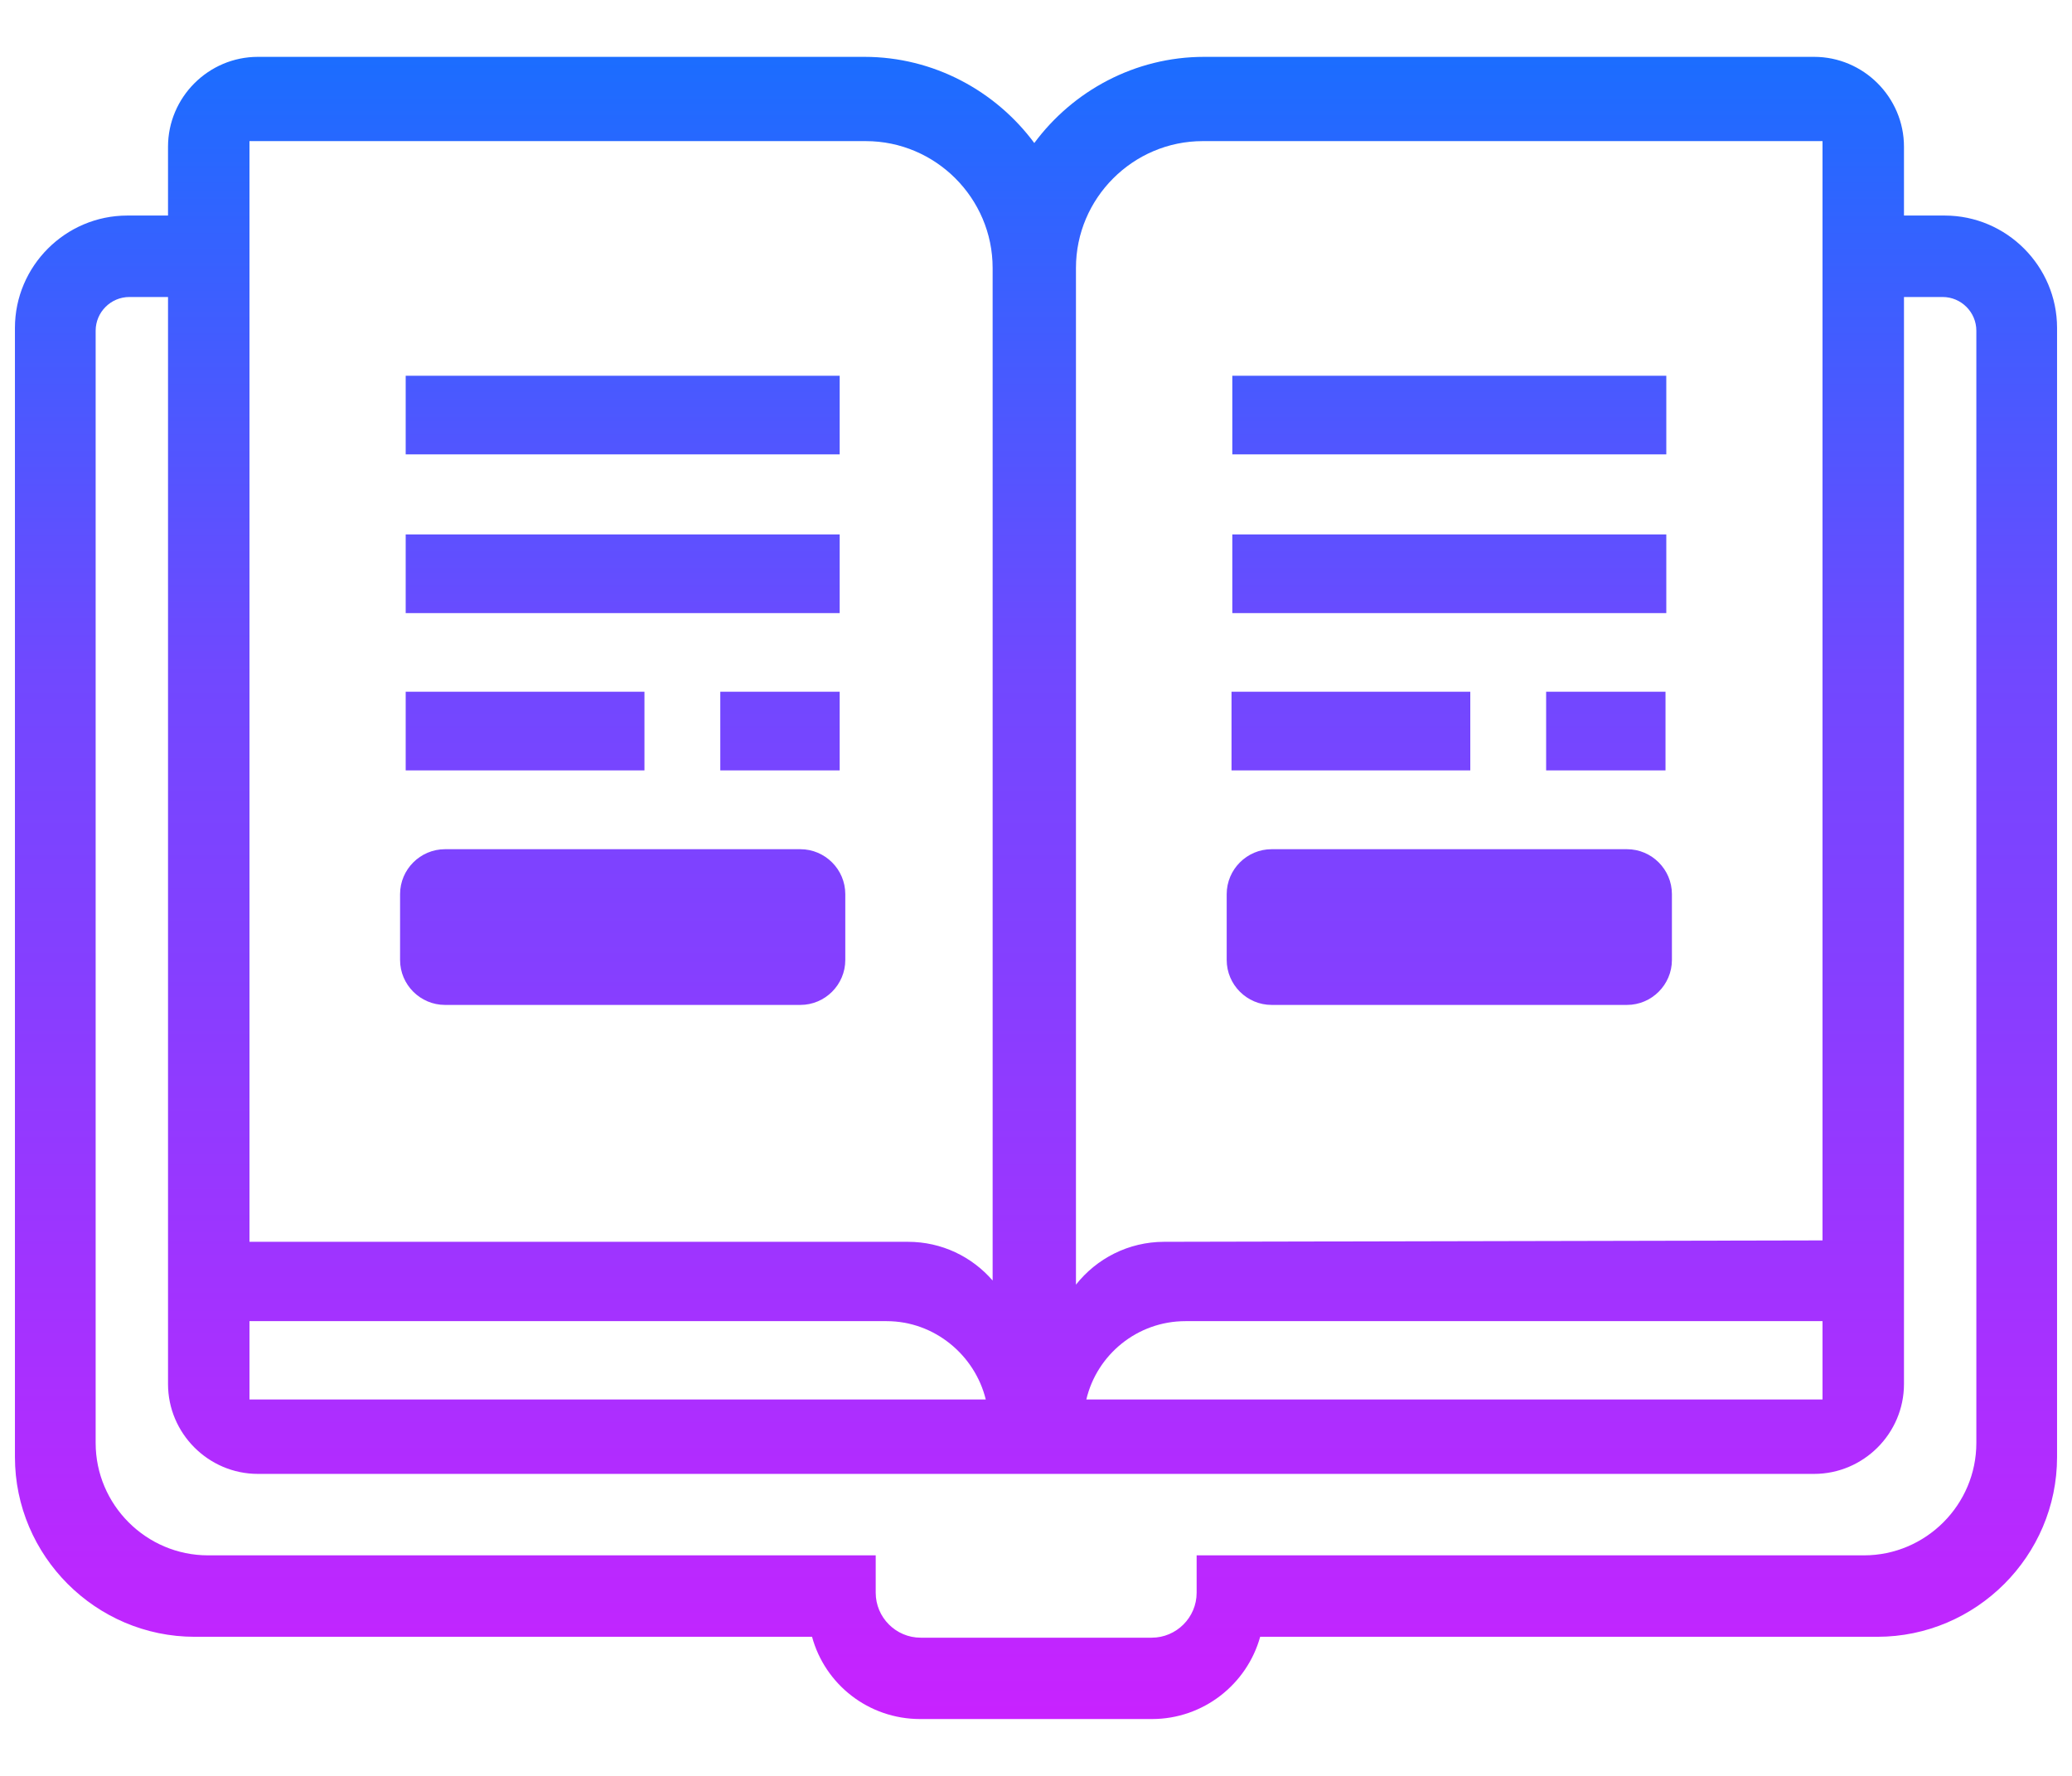 <?xml version="1.0" encoding="UTF-8"?>
<!DOCTYPE svg PUBLIC "-//W3C//DTD SVG 1.1//EN" "http://www.w3.org/Graphics/SVG/1.1/DTD/svg11.dtd">
<!-- Creator: CorelDRAW 2019 (64-Bit) -->
<svg xmlns="http://www.w3.org/2000/svg" xml:space="preserve" width="29.633mm" height="25.4mm" version="1.1" style="shape-rendering:geometricPrecision; text-rendering:geometricPrecision; image-rendering:optimizeQuality; fill-rule:evenodd; clip-rule:evenodd"
viewBox="0 0 2963.32 2539.98"
 xmlns:xlink="http://www.w3.org/1999/xlink"
 xmlns:xodm="http://www.corel.com/coreldraw/odm/2003">
 <defs>
  <style type="text/css">
   <![CDATA[
    .fil0 {fill:url(#id0)}
   ]]>
  </style>
  <linearGradient id="id0" gradientUnits="userSpaceOnUse" x1="1481.66" y1="81.3" x2="1481.66" y2="2458.68">
   <stop offset="0" style="stop-opacity:1; stop-color:#1B6DFF"/>
   <stop offset="0.373" style="stop-opacity:1; stop-color:#7148FF"/>
   <stop offset="0.549" style="stop-opacity:1; stop-color:#853FFF"/>
   <stop offset="1" style="stop-opacity:1; stop-color:#C822FF"/>
  </linearGradient>
 </defs>
 <g id="Export">
  <path class="fil0" d="M1479.23 204.54c55.11,-74.42 143.77,-123.24 242.95,-123.24l872.29 0c70.69,0 128.55,57.85 128.55,128.55l0 98.43 58.25 0c88.38,0 160.69,72.32 160.69,160.69l0 1614.97c0,141.42 -115.7,257.11 -257.11,257.11l-882.58 0c-18.84,67.8 -81.2,117.63 -154.8,117.63l-331.43 0c-73.86,0 -136.08,-49.46 -154.67,-117.63l-882.9 0c-141.41,0 -257.11,-115.69 -257.11,-257.11l0 -1614.97c0,-88.38 72.31,-160.69 160.69,-160.69l58.25 0 0 -98.43c0,-70.7 57.85,-128.55 128.55,-128.55l867.43 0c99.12,0 187.83,48.9 242.95,123.24zm74.42 1797.05l1052.86 0c0,-55.55 0,-56.44 0,-112l-911.18 0c-68.65,0 -126.53,47.8 -141.68,112zm-143.83 0l-1053.01 0c0,-58.26 0,-53.74 0,-112l911.32 0c68.22,0 126.09,48.43 141.69,112zm301.58 222.96l254 0 700.43 0c44.18,0 84.36,-18.08 113.49,-47.2 29.12,-29.13 47.2,-69.3 47.2,-113.49l0 -1590.87c0,-26.51 -21.69,-48.21 -48.21,-48.21l-55.29 0 0 1554.71c0,70.71 -57.85,128.56 -128.55,128.56l-2225.62 0c-70.71,0 -128.55,-57.85 -128.55,-128.56l0 -1554.71 -55.3 0c-26.51,0 -48.2,21.69 -48.2,48.21l0 1590.87c0,88.38 72.31,160.69 160.69,160.69l954.93 0 0 53.48c0,35.35 28.92,64.28 64.28,64.28l330.43 0c35.35,0 64.27,-28.92 64.27,-64.28l0 -53.48zm-291.76 -393.08l0 -1448.3c0,-99.74 -81.61,-181.35 -181.35,-181.35l-881.48 0c0,541.67 0,1032.62 0,1574.28l941.72 0c48.34,0 91.59,21.31 121.11,55.37zm119.18 5.91c29.49,-37.35 74.94,-61.16 125.97,-61.28l941.72 -2c0,-544.37 0,-1027.91 0,-1572.28l-886.35 0c-99.74,0 -181.34,81.61 -181.34,181.35l0 1454.21zm-958.61 -1299.98l620.68 0 0 112.49 -620.68 0 0 -112.49zm0 226.98l620.68 0 0 112.48 -620.68 0 0 -112.48zm0 224.97l341.48 0 0 112.49 -341.48 0 0 -112.49zm449.94 0l170.74 0 0 112.49 -170.74 0 0 -112.49zm-393.7 225.22l508.2 0c35.35,0 64.27,28.92 64.27,64.28l0 94.16c0,35.36 -28.92,64.28 -64.27,64.28l-508.2 0c-35.35,0 -64.27,-28.92 -64.27,-64.28l0 -94.16c0,-35.36 28.92,-64.28 64.27,-64.28zm1746.66 -677.17l-620.68 0 0 112.49 620.68 0 0 -112.49zm-621.81 451.95l341.48 0 0 112.49 -341.48 0 0 -112.49zm449.95 0l170.73 0 0 112.49 -170.73 0 0 -112.49zm171.86 -224.97l-620.68 0 0 112.48 620.68 0 0 -112.48zm-56.24 450.19l-508.2 0c-35.35,0 -64.27,28.92 -64.27,64.28l0 94.16c0,35.36 28.92,64.28 64.27,64.28l508.2 0c35.35,0 64.27,-28.92 64.27,-64.28l0 -94.16c0,-35.36 -28.92,-64.28 -64.27,-64.28z"/>
 </g>
</svg>
